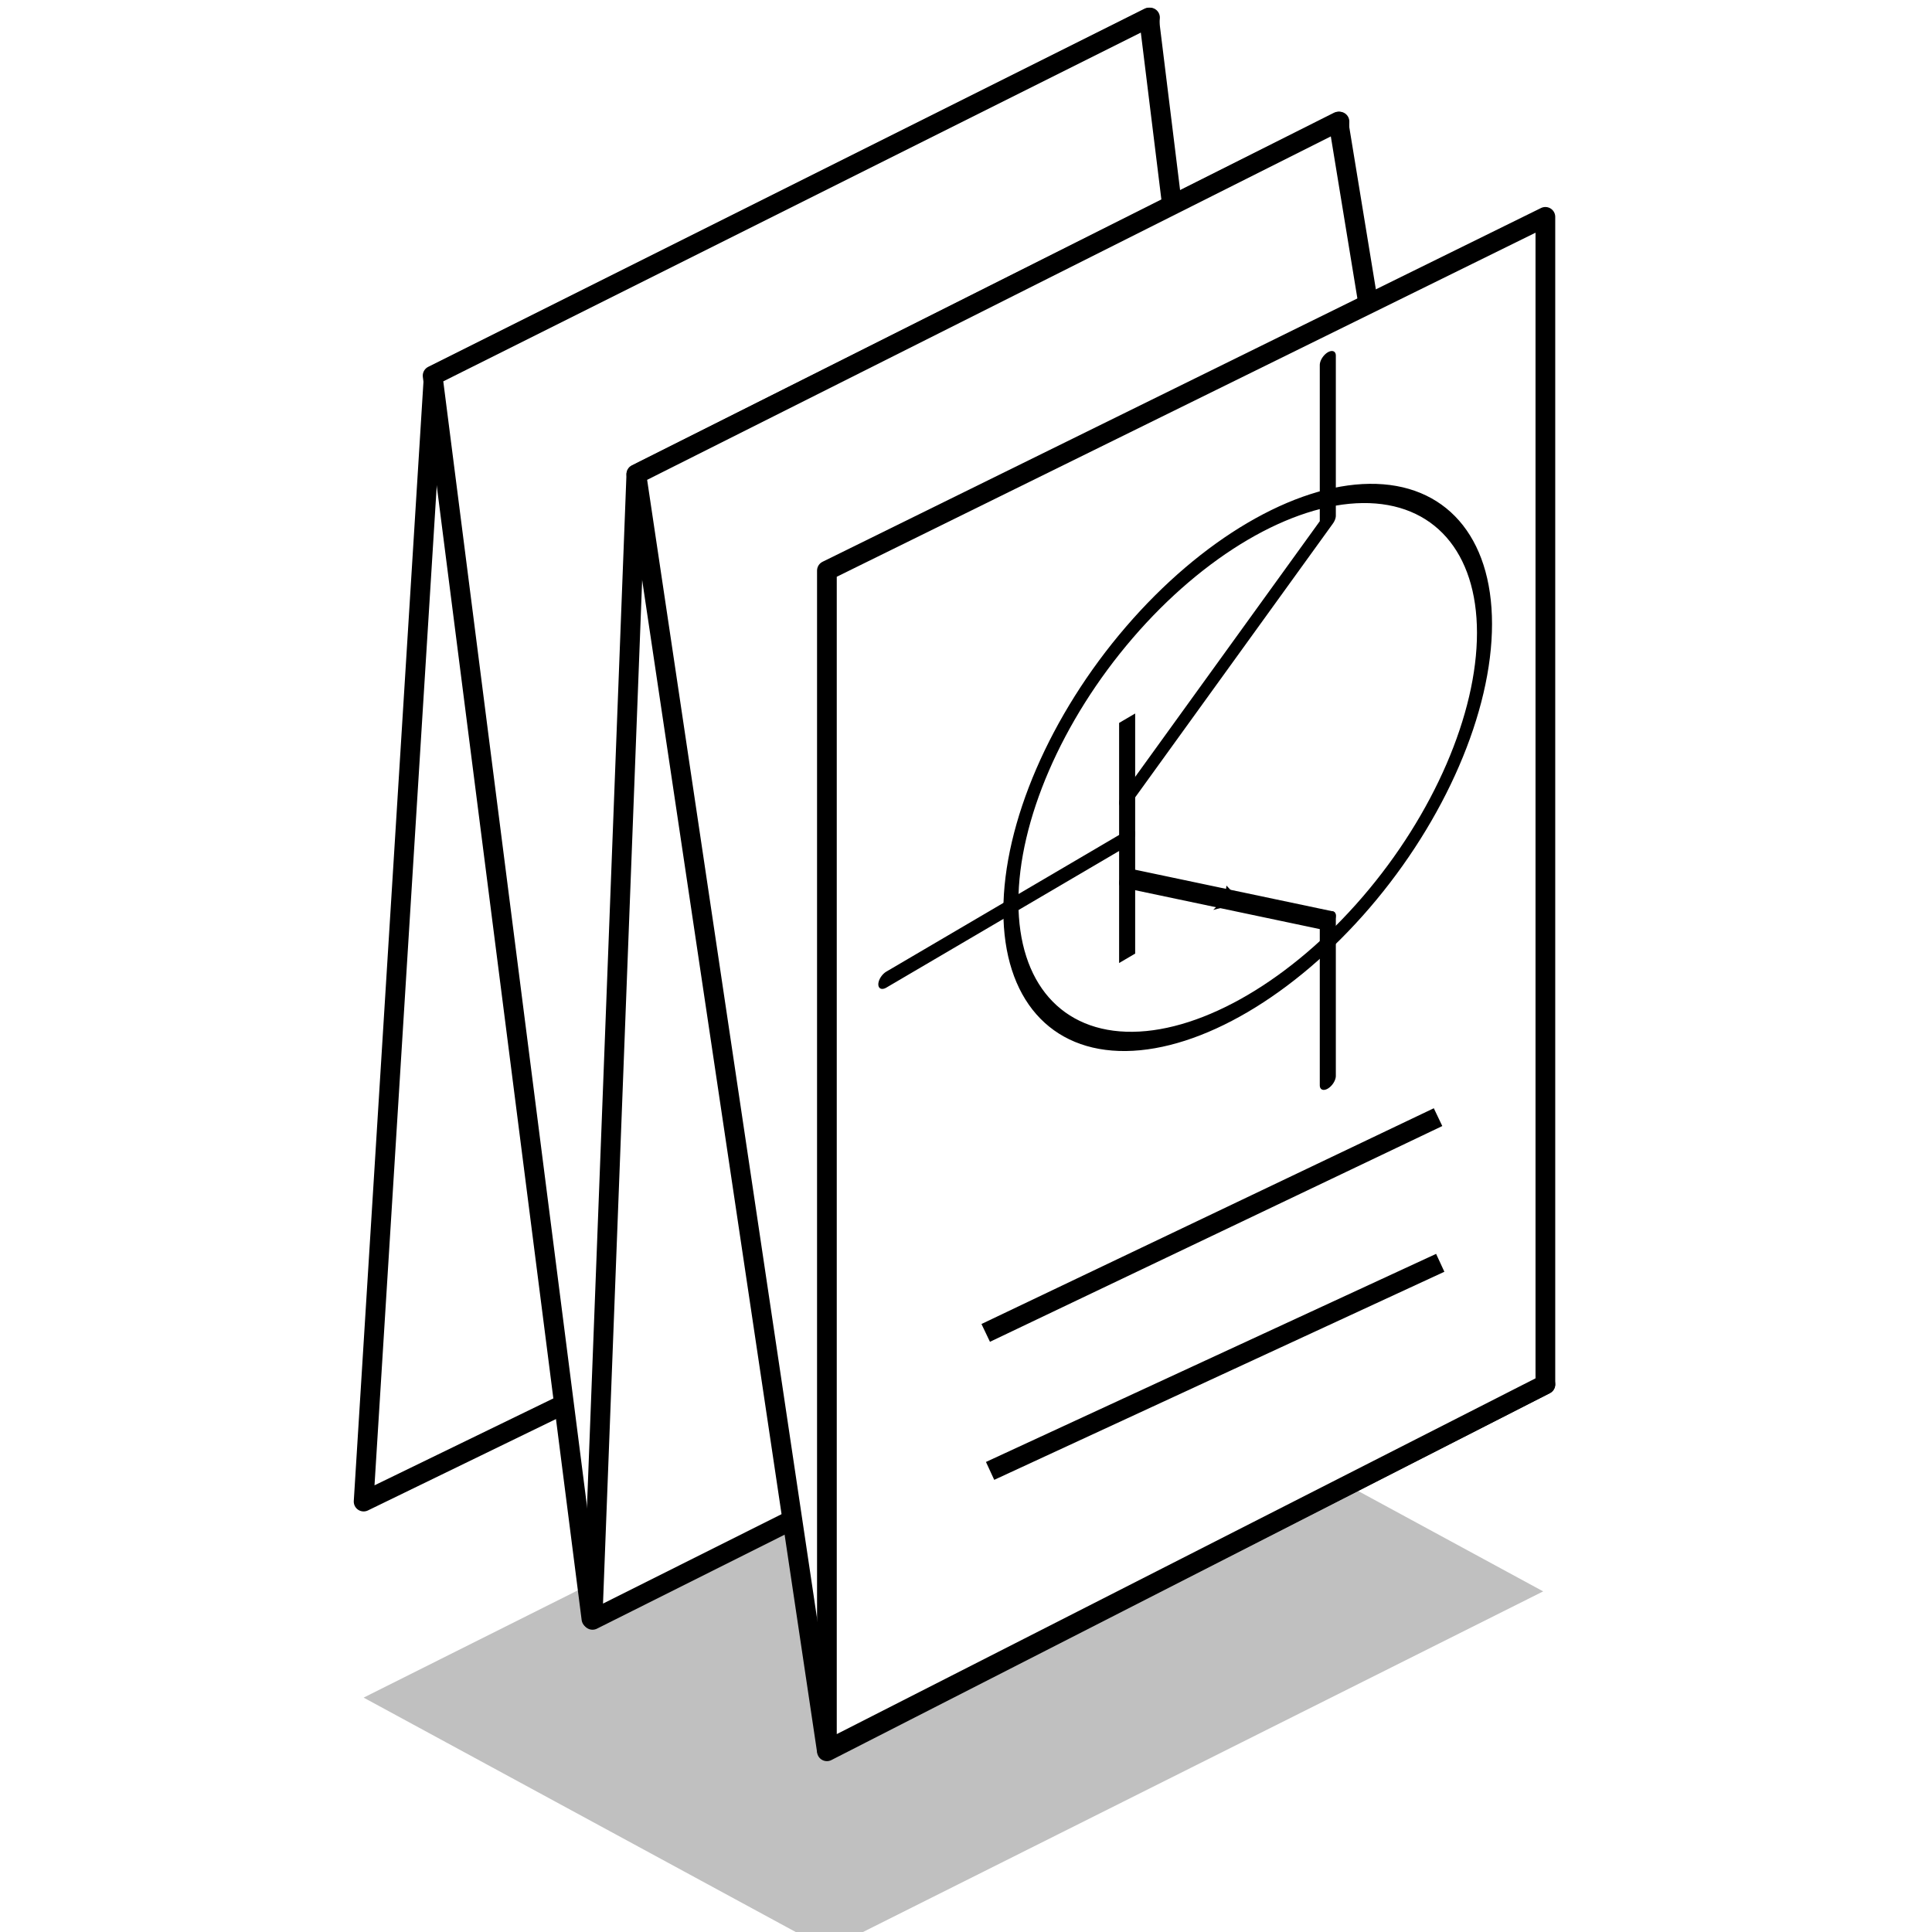 <?xml version="1.0" encoding="UTF-8" standalone="no"?>
<svg
   xmlns:ooo="http://xml.openoffice.org/svg/export"
   xmlns:dc="http://purl.org/dc/elements/1.1/"
   xmlns:cc="http://creativecommons.org/ns#"
   xmlns:rdf="http://www.w3.org/1999/02/22-rdf-syntax-ns#"
   xmlns:svg="http://www.w3.org/2000/svg"
   xmlns="http://www.w3.org/2000/svg"
   xmlns:sodipodi="http://sodipodi.sourceforge.net/DTD/sodipodi-0.dtd"
   xmlns:inkscape="http://www.inkscape.org/namespaces/inkscape"
   version="1.2"
   width="17.64mm"
   height="17.64mm"
   viewBox="0 0 1764 1764"
   preserveAspectRatio="xMidYMid"
   fill-rule="evenodd"
   stroke-width="28.222"
   stroke-linejoin="round"
   xml:space="preserve"
   id="svg2"
   inkscape:version="0.91 r13725"
   sodipodi:docname="applications-electronics.svg"><sodipodi:namedview
     pagecolor="#ffffff"
     bordercolor="#666666"
     borderopacity="1"
     objecttolerance="10"
     gridtolerance="10"
     guidetolerance="10"
     inkscape:pageopacity="0"
     inkscape:pageshadow="2"
     inkscape:window-width="1596"
     inkscape:window-height="831"
     id="namedview106"
     showgrid="false"
     inkscape:zoom="7.5515246"
     inkscape:cx="32.081478"
     inkscape:cy="29.50345"
     inkscape:window-x="0"
     inkscape:window-y="39"
     inkscape:window-maximized="0"
     inkscape:current-layer="svg2" /><defs
     class="ClipPathGroup"
     id="defs4"><clipPath
       id="presentation_clip_path"
       clipPathUnits="userSpaceOnUse"><rect
         x="0"
         y="0"
         width="1764"
         height="1764"
         id="rect7" /></clipPath><marker
       inkscape:stockid="Arrow2Mend"
       orient="auto"
       refY="0"
       refX="0"
       id="Arrow2Mend"
       style="overflow:visible"><path
         inkscape:connector-curvature="0"
         sodipodi:nodetypes="cccc"
         id="path2928"
         style="font-size:12px;fill-rule:evenodd;stroke-width:0.625;stroke-linejoin:round"
         d="M 8.719,4.034 -2.207,0.016 8.719,-4.002 c -1.745,2.372 -1.735,5.617 -6e-7,8.035 z"
         transform="matrix(-0.6,0,0,-0.6,3,0)" /></marker></defs><defs
     class="TextShapeIndex"
     id="defs9"><g
       ooo:slide="id1"
       ooo:id-list="id3 id4 id5 id6 id7 id8 id9 id10"
       id="g11" /></defs><defs
     class="EmbeddedBulletChars"
     id="defs13"><g
       id="bullet-char-template(57356)"
       transform="scale(0,-0)"><path
         d="M 580,1141 L 1163,571 580,0 -4,571 580,1141 Z"
         id="path16" /></g><g
       id="bullet-char-template(57354)"
       transform="scale(0,-0)"><path
         d="M 8,1128 L 1137,1128 1137,0 8,0 8,1128 Z"
         id="path19" /></g><g
       id="bullet-char-template(10146)"
       transform="scale(0,-0)"><path
         d="M 174,0 L 602,739 174,1481 1456,739 174,0 Z M 1358,739 L 309,1346 659,739 1358,739 Z"
         id="path22" /></g><g
       id="bullet-char-template(10132)"
       transform="scale(0,-0)"><path
         d="M 2015,739 L 1276,0 717,0 1260,543 174,543 174,936 1260,936 717,1481 1274,1481 2015,739 Z"
         id="path25" /></g><g
       id="bullet-char-template(10007)"
       transform="scale(0,-0)"><path
         d="M 0,-2 C -7,14 -16,27 -25,37 L 356,567 C 262,823 215,952 215,954 215,979 228,992 255,992 264,992 276,990 289,987 310,991 331,999 354,1012 L 381,999 492,748 772,1049 836,1024 860,1049 C 881,1039 901,1025 922,1006 886,937 835,863 770,784 769,783 710,716 594,584 L 774,223 C 774,196 753,168 711,139 L 727,119 C 717,90 699,76 672,76 641,76 570,178 457,381 L 164,-76 C 142,-110 111,-127 72,-127 30,-127 9,-110 8,-76 1,-67 -2,-52 -2,-32 -2,-23 -1,-13 0,-2 Z"
         id="path28" /></g><g
       id="bullet-char-template(10004)"
       transform="scale(0,-0)"><path
         d="M 285,-33 C 182,-33 111,30 74,156 52,228 41,333 41,471 41,549 55,616 82,672 116,743 169,778 240,778 293,778 328,747 346,684 L 369,508 C 377,444 397,411 428,410 L 1163,1116 C 1174,1127 1196,1133 1229,1133 1271,1133 1292,1118 1292,1087 L 1292,965 C 1292,929 1282,901 1262,881 L 442,47 C 390,-6 338,-33 285,-33 Z"
         id="path31" /></g><g
       id="bullet-char-template(9679)"
       transform="scale(0,-0)"><path
         d="M 813,0 C 632,0 489,54 383,161 276,268 223,411 223,592 223,773 276,916 383,1023 489,1130 632,1184 813,1184 992,1184 1136,1130 1245,1023 1353,916 1407,772 1407,592 1407,412 1353,268 1245,161 1136,54 992,0 813,0 Z"
         id="path34" /></g><g
       id="bullet-char-template(8226)"
       transform="scale(0,-0)"><path
         d="M 346,457 C 273,457 209,483 155,535 101,586 74,649 74,723 74,796 101,859 155,911 209,963 273,989 346,989 419,989 480,963 531,910 582,859 608,796 608,723 608,648 583,586 532,535 482,483 420,457 346,457 Z"
         id="path37" /></g><g
       id="bullet-char-template(8211)"
       transform="scale(0,-0)"><path
         d="M -4,459 L 1135,459 1135,606 -4,606 -4,459 Z"
         id="path40" /></g></defs><defs
     class="TextEmbeddedBitmaps"
     id="defs42" /><g
     id="g44"><g
       id="id2"
       class="Master_Slide"><g
         id="bg-id2"
         class="Background" /><g
         id="bo-id2"
         class="BackgroundObjects" /></g></g><g
     class="SlideGroup"
     id="g49"><g
       id="g51"><g
         id="id1"
         class="Slide"
         clip-path="url(#presentation_clip_path)"><g
           class="Page"
           id="g54"><g
             class="com.sun.star.drawing.PolyPolygonShape"
             id="g56"><g
               id="id3"><path
                 fill="rgb(192,192,192)"
                 stroke="none"
                 d="M 756,1780 L 332,1550 985,1223 1409,1453 756,1780 Z"
                 id="path59" /></g></g><g
             class="com.sun.star.drawing.PolyPolygonShape"
             id="g61"><g
               id="id4"><path
                 fill="rgb(255,255,255)"
                 stroke="none"
                 d="M 332,1371 L 396,343 1050,16 974,1059 332,1371 Z"
                 id="path64" /><path
                 fill="none"
                 stroke="rgb(0,0,0)"
                 stroke-width="18"
                 stroke-linejoin="miter"
                 d="M 332,1371 L 396,343 1050,16 974,1059 332,1371 Z"
                 id="path66" /></g></g><g
             class="com.sun.star.drawing.PolyPolygonShape"
             id="g68"><g
               id="id5"><path
                 fill="rgb(255,255,255)"
                 stroke="none"
                 d="M 540,1478 L 395,343 1049,16 1189,1153 540,1478 Z"
                 id="path71" /><path
                 fill="none"
                 stroke="rgb(0,0,0)"
                 stroke-width="18"
                 stroke-linejoin="miter"
                 d="M 540,1478 L 395,343 1049,16 1189,1153 540,1478 Z"
                 id="path73" /></g></g><g
             class="com.sun.star.drawing.PolyPolygonShape"
             id="g75"><g
               id="id6"><path
                 fill="rgb(255,255,255)"
                 stroke="none"
                 d="M 541,1479 L 581,433 1223,111 1190,1154 541,1479 Z"
                 id="path78" /><path
                 fill="none"
                 stroke="rgb(0,0,0)"
                 stroke-width="18"
                 stroke-linejoin="miter"
                 d="M 541,1479 L 581,433 1223,111 1190,1154 541,1479 Z"
                 id="path80" /></g></g><g
             class="com.sun.star.drawing.PolyPolygonShape"
             id="g82"><g
               id="id7"><path
                 fill="rgb(255,255,255)"
                 stroke="none"
                 d="M 755,1599 L 581,433 1222,111 1411,1264 755,1599 Z"
                 id="path85" /><path
                 fill="none"
                 stroke="rgb(0,0,0)"
                 stroke-width="18"
                 stroke-linejoin="miter"
                 d="M 755,1599 L 581,433 1222,111 1411,1264 755,1599 Z"
                 id="path87" /></g></g><g
             class="com.sun.star.drawing.PolyPolygonShape"
             id="g89"><g
               id="id8"><path
                 fill="rgb(255,255,255)"
                 stroke="none"
                 d="M 755,1598 L 755,521 1411,198 1411,1264 755,1598 Z"
                 id="path92" /><path
                 fill="none"
                 stroke="rgb(0,0,0)"
                 stroke-width="18"
                 stroke-linejoin="miter"
                 d="M 755,1598 L 755,521 1411,198 1411,1264 755,1598 Z"
                 id="path94" /></g></g><g
             class="com.sun.star.drawing.LineShape"
             id="g96"><g
               id="id9"><path
                 fill="none"
                 stroke="rgb(0,0,0)"
                 stroke-width="18"
                 stroke-linejoin="miter"
                 d="M 900,1217 L 1313,1020"
                 id="path99" /></g></g><g
             class="com.sun.star.drawing.LineShape"
             id="g101"><g
               id="id10"><path
                 fill="none"
                 stroke="rgb(0,0,0)"
                 stroke-width="18"
                 stroke-linejoin="miter"
                 d="M 904,1343 L 1315,1153"
                 id="path104" /></g></g></g></g></g></g><g
     id="g3345"
     transform="matrix(5.863,-3.442,0,5.846,772.621,550.575)"><ellipse
       style="fill:none;fill-opacity:0.438;stroke:#000000;stroke-width:2.76;stroke-linecap:square;stroke-linejoin:miter;stroke-miterlimit:4;stroke-dasharray:none;stroke-dashoffset:0;stroke-opacity:1"
       id="path1291"
       transform="matrix(0.849,0,0,0.967,13.211,9.75)"
       cx="58.084"
       cy="54.542"
       rx="43.437"
       ry="38.133" /><path
       style="fill:none;fill-opacity:0.75;fill-rule:evenodd;stroke:#000000;stroke-width:2.5;stroke-linecap:butt;stroke-linejoin:miter;stroke-miterlimit:4;stroke-dasharray:none;stroke-opacity:1"
       d="m 43.75,43.75 0,37.5"
       id="path2052"
       sodipodi:nodetypes="cc"
       inkscape:connector-curvature="0" /><path
       style="fill:none;fill-opacity:0.75;fill-rule:evenodd;stroke:#000000;stroke-width:2.5;stroke-linecap:round;stroke-linejoin:round;stroke-miterlimit:4;stroke-dasharray:none;stroke-opacity:1"
       d="m 6.25,62.5 37.5,0"
       id="path2054"
       sodipodi:nodetypes="cc"
       inkscape:connector-curvature="0" /><path
       style="fill:none;fill-opacity:0.75;fill-rule:evenodd;stroke:#000000;stroke-width:2.5;stroke-linecap:round;stroke-linejoin:round;stroke-miterlimit:4;stroke-dasharray:none;stroke-opacity:1;marker-mid:none"
       d="m 43.75,56.25 31.25,-25 0,-25"
       id="path2056"
       sodipodi:nodetypes="ccc"
       inkscape:connector-curvature="0" /><path
       style="fill:none;fill-opacity:0.75;fill-rule:evenodd;stroke:#000000;stroke-width:2.5;stroke-linecap:round;stroke-linejoin:round;stroke-miterlimit:4;stroke-dasharray:none;stroke-opacity:1;marker-mid:url(#Arrow2Mend)"
       d="M 43.75,68.75 59.375,81.25 75,93.75"
       id="path2058"
       sodipodi:nodetypes="ccc"
       inkscape:connector-curvature="0" /><path
       style="fill:none;fill-opacity:0.75;fill-rule:evenodd;stroke:#000000;stroke-width:2.5;stroke-linecap:round;stroke-linejoin:round;stroke-miterlimit:4;stroke-dasharray:none;stroke-opacity:1"
       d="m 75,118.75 0,-25"
       id="path9839"
       sodipodi:nodetypes="cc"
       inkscape:connector-curvature="0" /></g></svg>